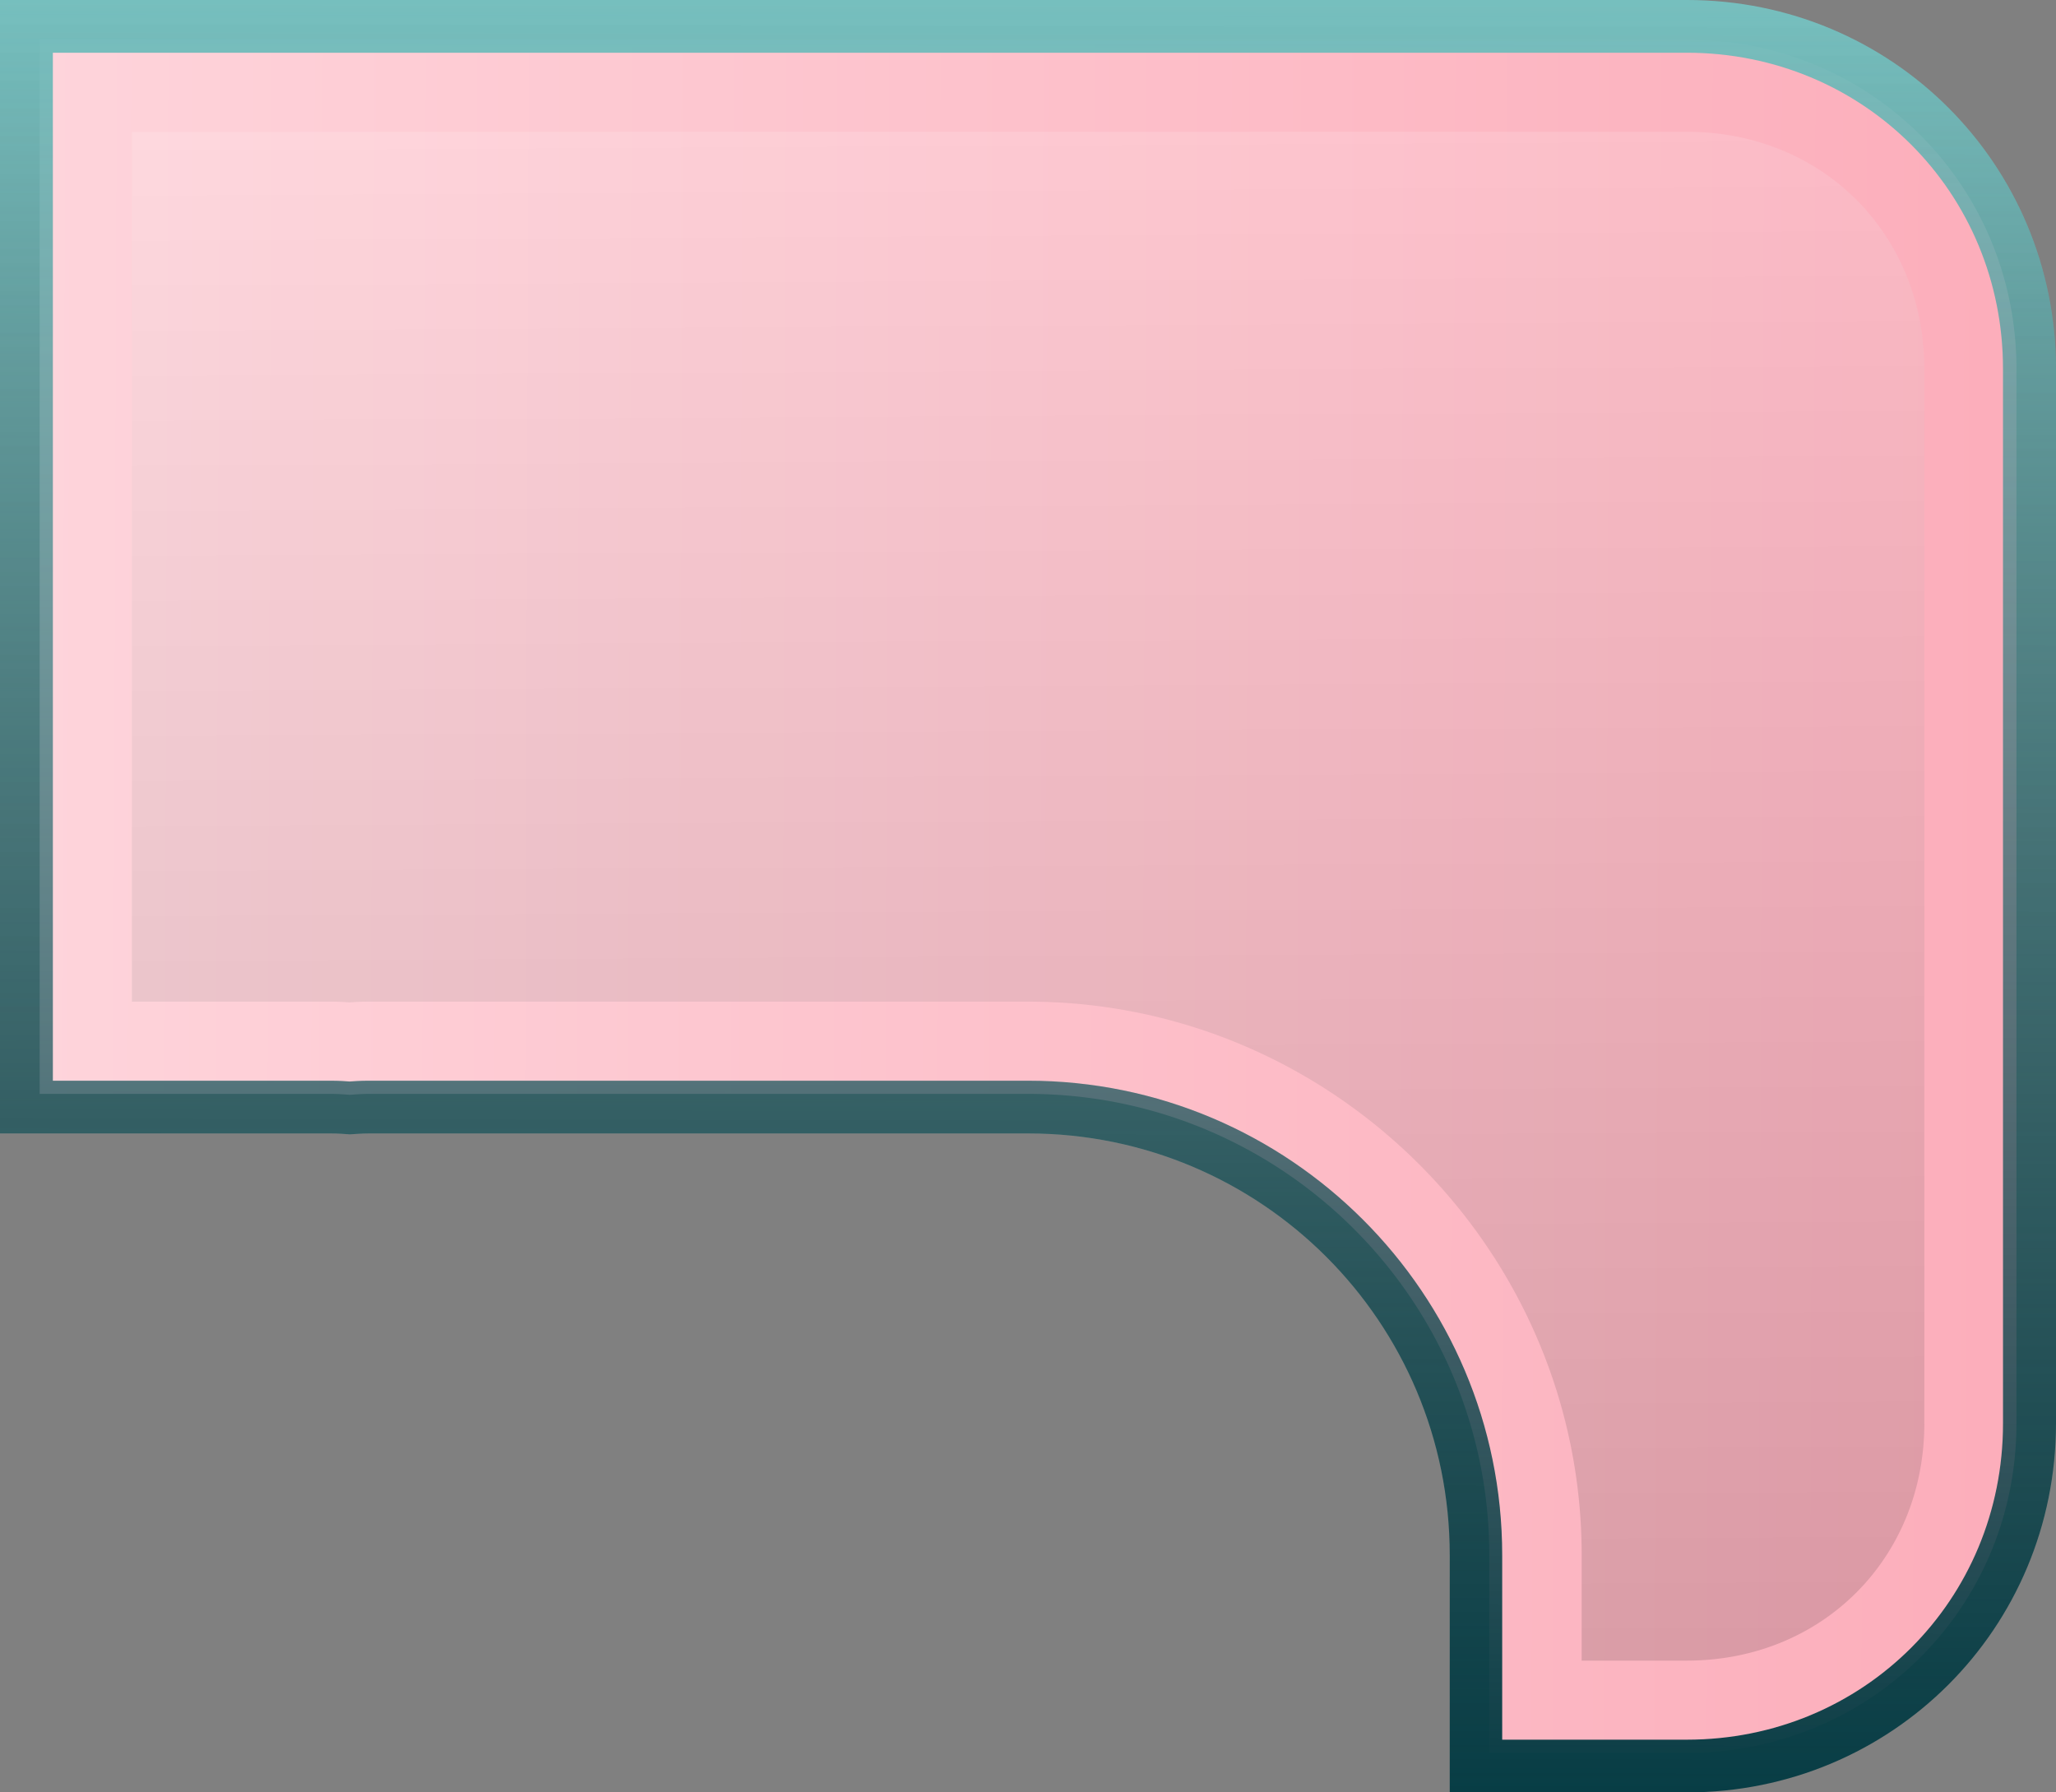 <?xml version="1.0" encoding="UTF-8" standalone="no"?>
<!-- Created with Inkscape (http://www.inkscape.org/) -->

<svg
   xmlns:dc="http://purl.org/dc/elements/1.1/"
   xmlns:cc="http://creativecommons.org/ns#"
   xmlns:rdf="http://www.w3.org/1999/02/22-rdf-syntax-ns#"
   xmlns:svg="http://www.w3.org/2000/svg"
   xmlns="http://www.w3.org/2000/svg"
   xmlns:xlink="http://www.w3.org/1999/xlink"
   xmlns:sodipodi="http://sodipodi.sourceforge.net/DTD/sodipodi-0.dtd"
   xmlns:inkscape="http://www.inkscape.org/namespaces/inkscape"
   width="15.6mm"
   height="13.6mm"
   viewBox="0 0 15.6 13.6"
   version="1.1"
   id="svg18095"
   inkscape:version="0.92.4 (5da689c313, 2019-01-14)"
   sodipodi:docname="pink-E.svg">
  <rect x="0" y="0" width="15.6" height="13.6" fill="#808080" stroke="none"/>
  <defs
     id="defs18089">
    <linearGradient
       inkscape:collect="always"
       xlink:href="#PianoPink"
       id="linearGradient16926"
       gradientUnits="userSpaceOnUse"
       gradientTransform="translate(42.333)"
       x1="5"
       y1="78"
       x2="19.845"
       y2="78.053" />
    <linearGradient
       id="PianoPink"
       inkscape:collect="always">
      <stop
         id="stop15694"
         offset="0"
         style="stop-color:#fed4db;stop-opacity:1" />
      <stop
         id="stop15696"
         offset="1"
         style="stop-color:#fcaebb;stop-opacity:1" />
    </linearGradient>
    <linearGradient
       inkscape:collect="always"
       xlink:href="#PianoRimLight"
       id="linearGradient16950"
       gradientUnits="userSpaceOnUse"
       gradientTransform="translate(42.333)"
       x1="4.7"
       y1="77.7"
       x2="4.677"
       y2="91.269" />
    <linearGradient
       inkscape:collect="always"
       id="PianoRimLight">
      <stop
         style="stop-color:#76bfbe;stop-opacity:1"
         offset="0"
         id="stop15552" />
      <stop
         style="stop-color:#76bfbe;stop-opacity:0"
         offset="1"
         id="stop15554" />
    </linearGradient>
    <linearGradient
       inkscape:collect="always"
       xlink:href="#PianoRimDark"
       id="linearGradient16962"
       gradientUnits="userSpaceOnUse"
       gradientTransform="translate(42.333)"
       x1="4.7"
       y1="77.7"
       x2="4.677"
       y2="91.269" />
    <linearGradient
       inkscape:collect="always"
       id="PianoRimDark">
      <stop
         style="stop-color:#083d45;stop-opacity:0"
         offset="0"
         id="stop15418" />
      <stop
         style="stop-color:#083d45;stop-opacity:1"
         offset="1"
         id="stop15420" />
    </linearGradient>
    <linearGradient
       inkscape:collect="always"
       xlink:href="#PianoHighlight"
       id="linearGradient16998"
       gradientUnits="userSpaceOnUse"
       gradientTransform="translate(42.333)"
       x1="5.7"
       y1="78.701"
       x2="5.765"
       y2="90.29" />
    <linearGradient
       inkscape:collect="always"
       id="PianoHighlight">
      <stop
         style="stop-color:#ffffff;stop-opacity:0.133"
         offset="0"
         id="stop15558" />
      <stop
         style="stop-color:#000000;stop-opacity:0.133"
         offset="1"
         id="stop15560" />
    </linearGradient>
  </defs>
  <sodipodi:namedview
     id="base"
     pagecolor="#ffffff"
     bordercolor="#666666"
     borderopacity="1.0"
     inkscape:pageopacity="0.0"
     inkscape:pageshadow="2"
     inkscape:zoom="2.8"
     inkscape:cx="-11.889108"
     inkscape:cy="33.627822"
     inkscape:document-units="mm"
     inkscape:current-layer="layer1"
     showgrid="false"
     inkscape:window-width="1920"
     inkscape:window-height="1019"
     inkscape:window-x="1076"
     inkscape:window-y="442"
     inkscape:window-maximized="1" />
  <g
     inkscape:label="Layer 1"
     inkscape:groupmode="layer"
     id="layer1"
     transform="translate(0,-283.4)">
    <g
       style="display:inline"
       id="g17322"
       transform="translate(-47.033,205.7)">
      <path
         inkscape:connector-curvature="0"
         id="path16830"
         d="m 47.334,78 v 2.5 2.2 3.3 h 2.208 c 0.066,0 0.113,0.005 0.145,0.007 0.034,-0.002 0.081,-0.007 0.146,-0.007 h 5 c 1.931,0 3.5,1.569 3.5,3.5 V 91 h 1.5 c 1.394,-6e-6 2.5,-1.105 2.5,-2.5 v -8 c 0,-1.394 -1.105,-2.5 -2.5,-2.5 h -7.8 a 0.3,0.3 0 0 1 -0.011,-5.18e-4 z"
         style="display:inline;opacity:1;fill:url(#linearGradient16926);fill-opacity:1;stroke:none;stroke-width:0.5;stroke-linejoin:round;stroke-miterlimit:4;stroke-dasharray:none;stroke-opacity:1;paint-order:fill markers stroke" />
      <path
         inkscape:connector-curvature="0"
         id="path16854"
         d="m 47.033,77.7 v 2.8 2.2 3.6 h 2.508 c 0.059,0 0.106,0.004 0.146,0.007 0.04,-0.002 0.087,-0.007 0.146,-0.007 h 5 c 1.769,0 3.2,1.43 3.2,3.2 v 1.8 h 1.8 c 1.555,0 2.8,-1.245 2.8,-2.8 v -8 c 0,-1.555 -1.245,-2.8 -2.8,-2.8 h -7.8 v -5.16e-4 z m 0.401,0.4 h 4.57 0.029 7.798 c 1.341,0 2.4,1.059 2.4,2.4 v 8 c 0,1.341 -1.059,2.4 -2.4,2.4 h -1.4 v -1.4 c 0,-1.985 -1.614,-3.6 -3.599,-3.6 h -5 c -0.067,0 -0.113,0.004 -0.146,0.006 -0.031,-0.002 -0.077,-0.006 -0.145,-0.006 h -2.107 v -3.201 -2.199 z"
         style="display:inline;opacity:1;fill:url(#linearGradient16950);fill-opacity:1;stroke:none;stroke-width:0.5;stroke-linejoin:round;stroke-miterlimit:4;stroke-dasharray:none;stroke-opacity:1;paint-order:fill markers stroke" />
      <path
         style="display:inline;opacity:1;fill:url(#linearGradient16962);fill-opacity:1;stroke:none;stroke-width:0.5;stroke-linejoin:round;stroke-miterlimit:4;stroke-dasharray:none;stroke-opacity:1;paint-order:fill markers stroke"
         d="m 47.033,77.7 v 2.8 2.2 3.6 h 2.508 c 0.059,0 0.106,0.004 0.146,0.007 0.04,-0.002 0.087,-0.007 0.146,-0.007 h 5 c 1.769,0 3.2,1.43 3.2,3.2 v 1.8 h 1.8 c 1.555,0 2.8,-1.245 2.8,-2.8 v -8 c 0,-1.555 -1.245,-2.8 -2.8,-2.8 h -7.8 v -5.16e-4 z m 0.401,0.4 h 4.57 0.029 7.798 c 1.341,0 2.4,1.059 2.4,2.4 v 8 c 0,1.341 -1.059,2.4 -2.4,2.4 h -1.4 v -1.4 c 0,-1.985 -1.614,-3.6 -3.599,-3.6 h -5 c -0.067,0 -0.113,0.004 -0.146,0.006 -0.031,-0.002 -0.077,-0.006 -0.145,-0.006 h -2.107 v -3.201 -2.199 z"
         id="path16866"
         inkscape:connector-curvature="0" />
      <path
         inkscape:connector-curvature="0"
         id="path16902"
         d="m 48.034,78.701 v 1.799 2.201 2.599 h 1.508 c 0.075,0 0.113,0.004 0.145,0.006 0.034,-0.003 0.073,-0.006 0.146,-0.006 h 5 c 2.31,0 4.201,1.889 4.201,4.199 v 0.801 h 0.799 c 1.025,-2e-6 1.801,-0.776 1.801,-1.801 v -8 c 0,-1.025 -0.776,-1.799 -1.801,-1.799 h -7.798 a 0.7,0.7 0 0 1 -0.012,0 h -0.01 z"
         style="display:inline;opacity:1;fill:url(#linearGradient16998);fill-opacity:1;stroke:none;stroke-width:0.5;stroke-linejoin:round;stroke-miterlimit:4;stroke-dasharray:none;stroke-opacity:1;paint-order:fill markers stroke" />
    </g>
  </g>
</svg>
